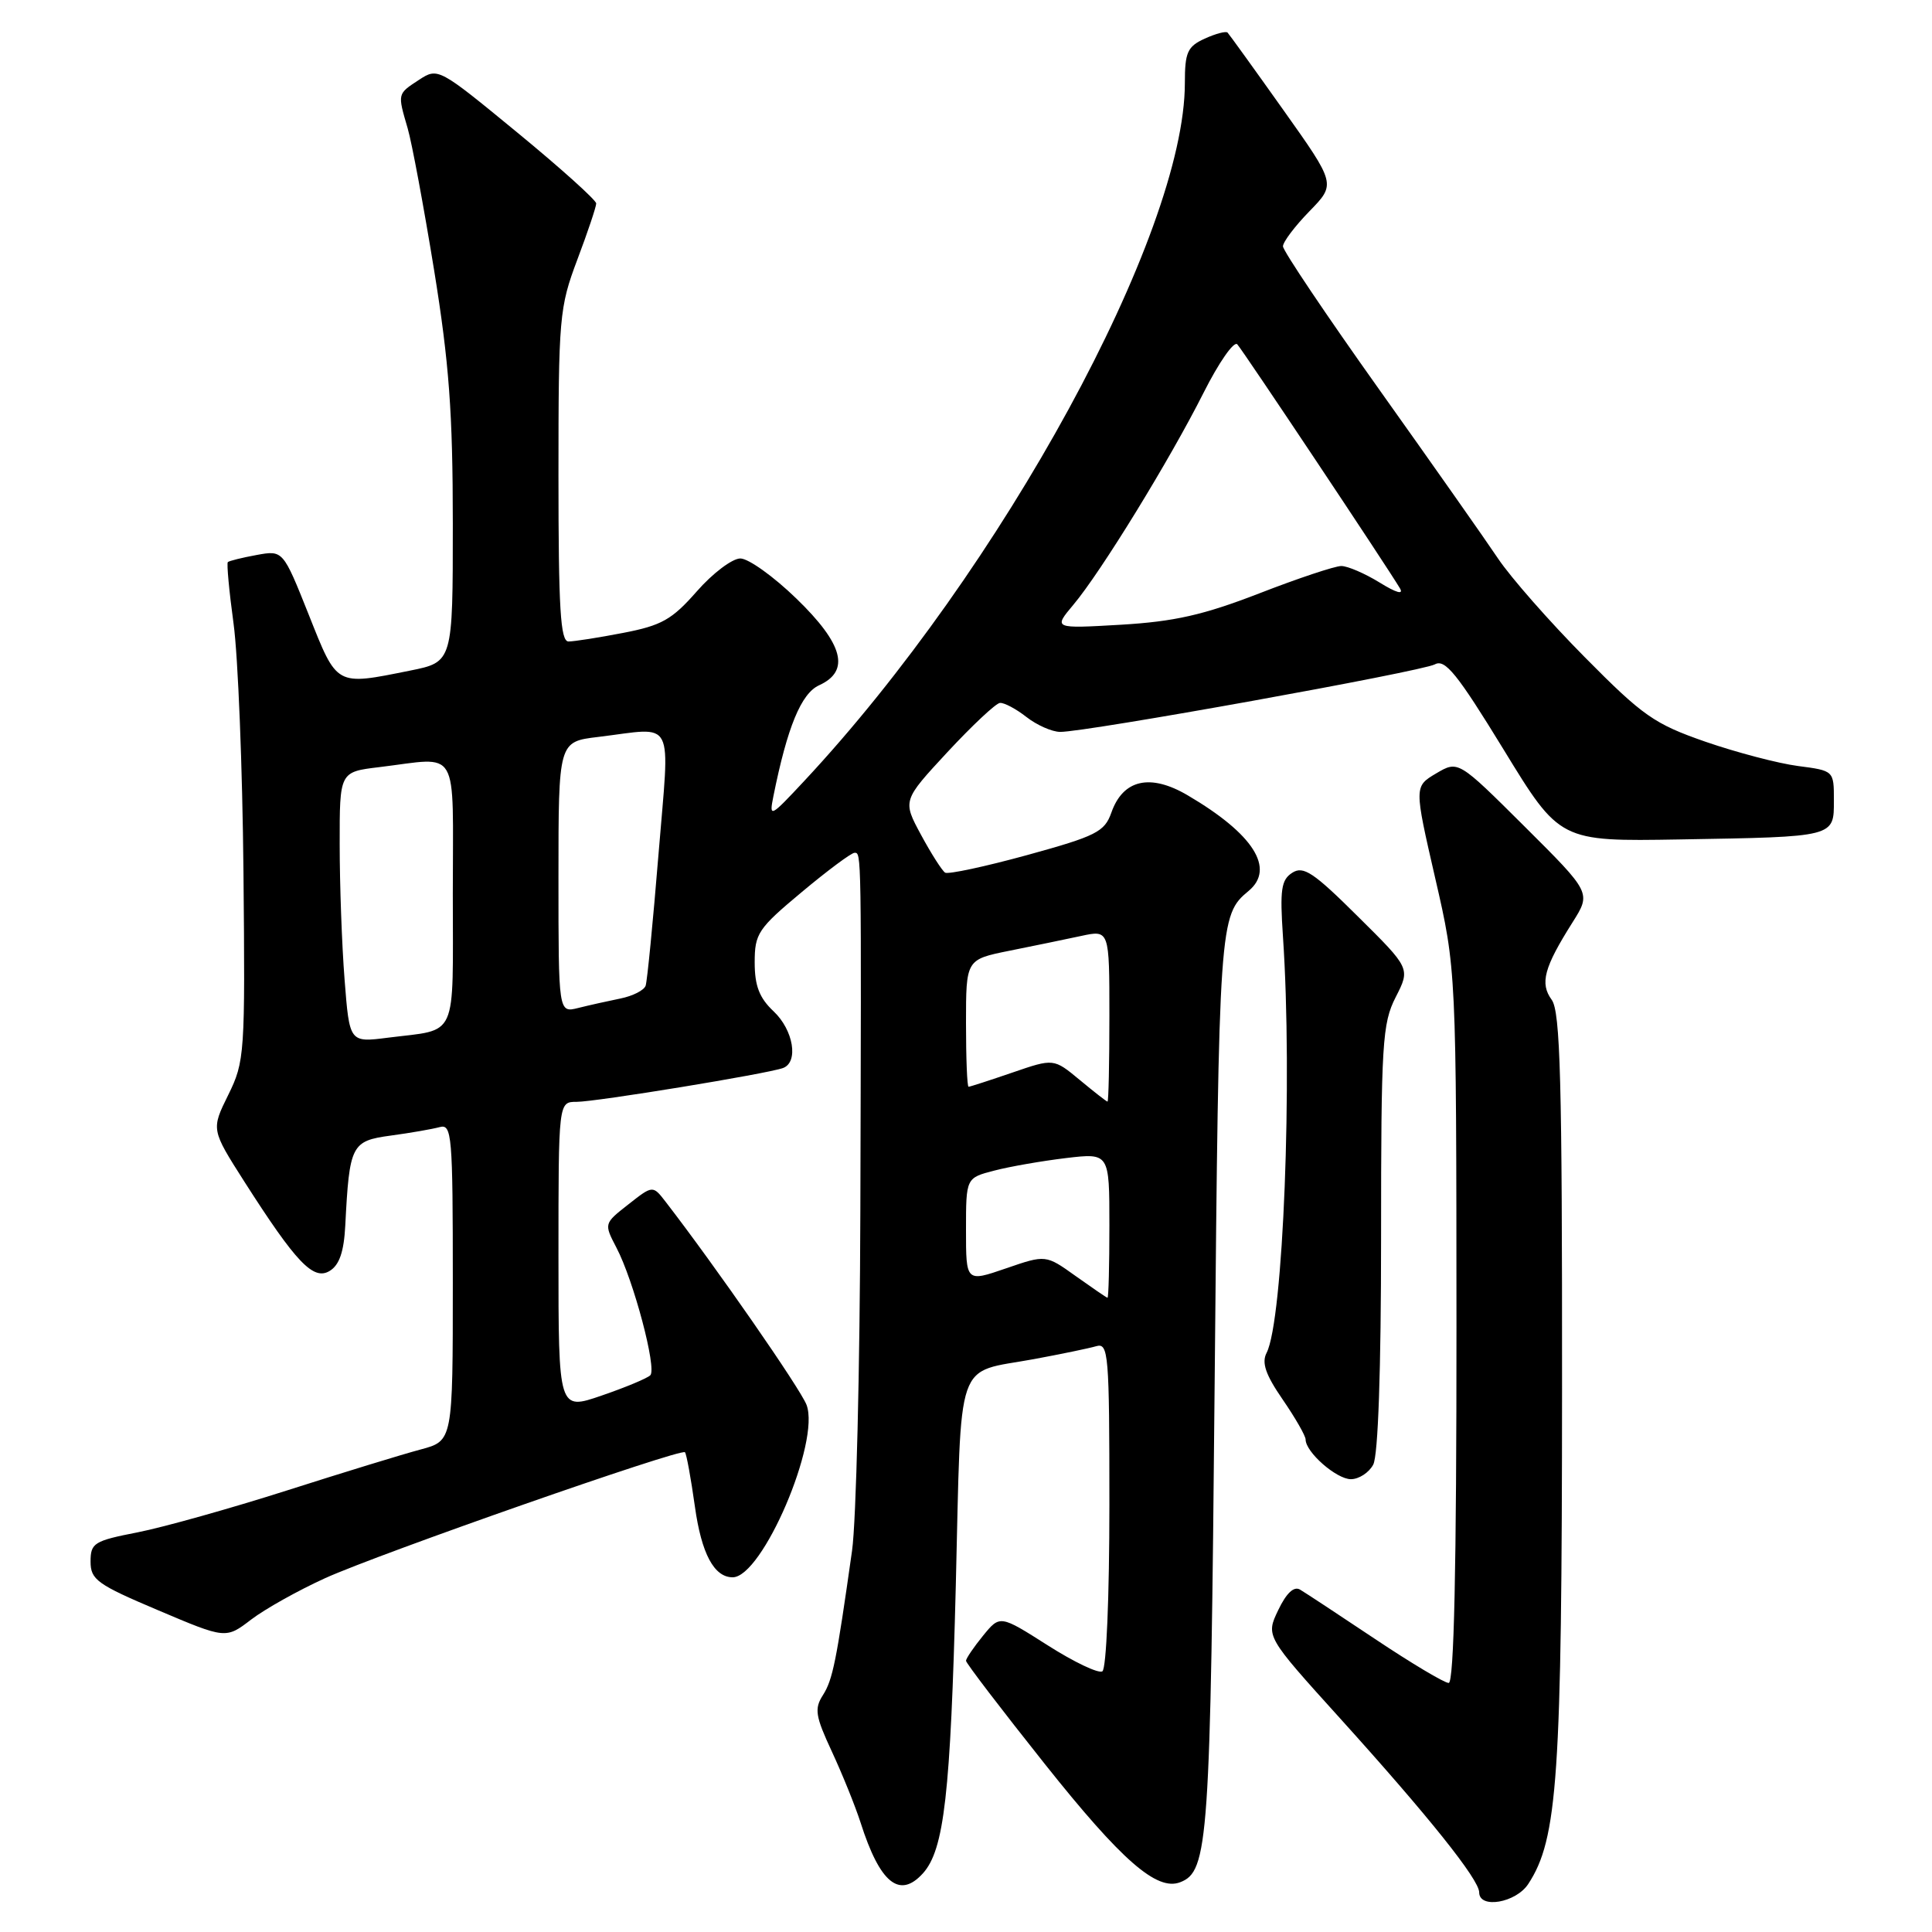 <?xml version="1.0" encoding="UTF-8" standalone="no"?>
<!DOCTYPE svg PUBLIC "-//W3C//DTD SVG 1.1//EN" "http://www.w3.org/Graphics/SVG/1.1/DTD/svg11.dtd" >
<svg xmlns="http://www.w3.org/2000/svg" xmlns:xlink="http://www.w3.org/1999/xlink" version="1.1" viewBox="0 0 256 256">
 <g >
 <path fill="currentColor"
d=" M 202.50 249.64 C 206.41 243.68 206.96 235.49 206.98 183.94 C 207.00 143.13 206.75 134.05 205.61 132.48 C 204.02 130.30 204.58 128.21 208.38 122.20 C 210.84 118.30 210.84 118.30 202.03 109.53 C 193.22 100.76 193.22 100.76 190.30 102.48 C 187.38 104.21 187.38 104.21 190.17 116.35 C 192.97 128.50 192.97 128.50 192.99 175.75 C 193.00 207.76 192.66 223.00 191.96 223.00 C 191.39 223.00 187.00 220.38 182.21 217.18 C 177.42 213.98 172.94 211.03 172.26 210.63 C 171.45 210.15 170.45 211.09 169.37 213.35 C 167.72 216.80 167.72 216.80 177.53 227.65 C 189.28 240.65 196.00 249.05 196.00 250.75 C 196.00 252.97 200.86 252.14 202.50 249.64 Z  M 122.29 248.23 C 125.11 245.11 125.95 237.74 126.65 210.04 C 127.41 179.26 126.46 182.03 137.00 180.09 C 140.57 179.43 144.29 178.66 145.25 178.38 C 146.88 177.90 147.00 179.36 147.00 199.37 C 147.00 211.60 146.60 221.13 146.07 221.46 C 145.55 221.78 142.29 220.22 138.82 218.01 C 132.50 213.99 132.50 213.99 130.25 216.75 C 129.02 218.26 128.01 219.75 128.00 220.06 C 128.00 220.37 132.71 226.53 138.46 233.76 C 148.61 246.52 153.28 250.60 156.37 249.41 C 160.13 247.97 160.39 244.19 160.95 183.00 C 161.51 122.04 161.57 121.26 165.45 118.05 C 169.01 115.09 166.08 110.49 157.37 105.38 C 152.41 102.46 148.80 103.28 147.26 107.68 C 146.36 110.22 145.27 110.78 136.11 113.30 C 130.53 114.83 125.63 115.88 125.23 115.63 C 124.83 115.37 123.39 113.12 122.04 110.62 C 119.59 106.08 119.59 106.08 125.54 99.66 C 128.82 96.13 131.95 93.19 132.50 93.14 C 133.05 93.09 134.62 93.92 136.00 95.00 C 137.38 96.08 139.39 96.97 140.47 96.98 C 143.82 97.02 188.40 88.98 190.13 88.03 C 191.48 87.29 193.09 89.28 199.23 99.31 C 206.68 111.50 206.68 111.50 222.59 111.23 C 243.25 110.88 243.00 110.94 243.00 106.04 C 243.00 102.12 243.00 102.12 238.25 101.50 C 235.64 101.16 230.12 99.71 226.00 98.29 C 219.21 95.93 217.70 94.88 210.00 87.09 C 205.32 82.37 200.15 76.48 198.50 74.01 C 196.85 71.54 189.76 61.46 182.75 51.61 C 175.74 41.76 170.00 33.22 170.00 32.64 C 170.00 32.06 171.58 29.97 173.51 27.99 C 177.02 24.39 177.02 24.39 170.04 14.56 C 166.20 9.15 162.87 4.54 162.66 4.32 C 162.44 4.10 161.08 4.46 159.63 5.12 C 157.34 6.17 157.00 6.92 157.00 11.00 C 157.00 30.98 132.74 75.45 106.55 103.50 C 102.04 108.33 101.90 108.40 102.48 105.50 C 104.32 96.35 106.16 91.88 108.54 90.80 C 112.69 88.91 111.76 85.35 105.52 79.31 C 102.51 76.39 99.17 74.00 98.10 74.00 C 97.03 74.00 94.43 75.96 92.33 78.36 C 89.04 82.11 87.67 82.88 82.58 83.86 C 79.33 84.49 76.07 85.00 75.33 85.00 C 74.26 85.00 74.00 80.67 74.00 63.02 C 74.00 42.02 74.11 40.75 76.50 34.40 C 77.88 30.75 79.00 27.40 79.00 26.96 C 79.00 26.52 74.29 22.28 68.52 17.54 C 58.12 8.99 58.03 8.94 55.52 10.58 C 52.64 12.47 52.66 12.35 54.02 17.01 C 54.58 18.93 56.15 27.38 57.52 35.79 C 59.51 48.09 60.00 54.67 60.00 69.41 C 60.00 87.72 60.00 87.72 54.33 88.86 C 44.43 90.85 44.71 91.01 40.91 81.45 C 37.50 72.90 37.50 72.90 34.00 73.54 C 32.08 73.89 30.36 74.32 30.19 74.48 C 30.02 74.65 30.36 78.33 30.95 82.65 C 31.54 86.97 32.13 101.75 32.26 115.50 C 32.49 139.69 32.43 140.65 30.24 145.09 C 27.98 149.67 27.98 149.67 32.39 156.59 C 39.26 167.34 41.53 169.72 43.69 168.40 C 44.97 167.62 45.57 165.86 45.75 162.40 C 46.30 151.68 46.55 151.18 51.78 150.47 C 54.38 150.12 57.29 149.61 58.25 149.35 C 59.88 148.90 60.00 150.35 60.00 169.89 C 60.00 190.92 60.00 190.92 55.75 192.06 C 53.41 192.68 45.42 195.13 38.00 197.50 C 30.57 199.87 21.69 202.36 18.25 203.04 C 12.46 204.17 12.00 204.45 12.00 206.92 C 12.00 209.32 12.88 209.95 20.96 213.37 C 29.92 217.17 29.92 217.17 33.28 214.60 C 35.13 213.19 39.53 210.73 43.07 209.12 C 50.31 205.84 90.21 191.88 90.76 192.43 C 90.96 192.63 91.55 195.87 92.08 199.64 C 92.95 205.87 94.62 209.00 97.08 209.00 C 101.02 209.00 108.72 191.02 106.87 186.15 C 106.06 184.02 94.82 167.82 88.22 159.27 C 86.50 157.04 86.50 157.04 83.26 159.59 C 80.02 162.13 80.02 162.13 81.68 165.32 C 83.96 169.66 87.05 181.33 86.17 182.23 C 85.77 182.63 82.87 183.84 79.72 184.92 C 74.00 186.89 74.00 186.89 74.00 166.45 C 74.00 146.00 74.00 146.00 76.40 146.00 C 78.98 146.00 101.68 142.28 103.75 141.52 C 105.85 140.75 105.14 136.48 102.50 134.00 C 100.62 132.23 100.00 130.63 100.00 127.53 C 100.00 123.70 100.44 123.04 106.23 118.21 C 109.66 115.34 112.81 113.00 113.23 113.00 C 114.15 113.00 114.14 112.46 114.00 160.48 C 113.94 181.37 113.45 201.62 112.90 205.48 C 110.82 220.19 110.34 222.56 109.05 224.60 C 107.88 226.42 108.04 227.39 110.23 232.10 C 111.61 235.07 113.32 239.30 114.03 241.50 C 116.59 249.53 119.19 251.65 122.29 248.23 Z  M 181.96 194.07 C 182.61 192.86 183.00 181.49 183.00 164.03 C 183.00 138.19 183.16 135.61 184.94 132.12 C 186.88 128.32 186.88 128.32 179.92 121.43 C 174.06 115.60 172.70 114.70 171.24 115.64 C 169.76 116.58 169.58 117.87 170.00 124.13 C 171.29 143.16 170.04 174.98 167.83 179.26 C 167.15 180.57 167.70 182.16 169.96 185.44 C 171.63 187.87 173.00 190.26 173.00 190.74 C 173.00 192.42 177.09 196.00 179.00 196.00 C 180.06 196.00 181.40 195.13 181.96 194.07 Z  M 142.54 169.09 C 138.57 166.25 138.57 166.25 133.29 168.07 C 128.00 169.89 128.00 169.89 128.00 162.98 C 128.00 156.08 128.00 156.08 131.75 155.11 C 133.81 154.57 138.09 153.83 141.25 153.45 C 147.00 152.77 147.00 152.77 147.00 162.38 C 147.00 167.67 146.89 171.98 146.75 171.96 C 146.61 171.94 144.72 170.64 142.54 169.09 Z  M 143.06 143.09 C 139.62 140.24 139.62 140.24 134.15 142.12 C 131.15 143.15 128.53 144.00 128.34 144.00 C 128.15 144.00 128.00 140.21 128.00 135.57 C 128.00 127.14 128.00 127.14 133.75 125.98 C 136.91 125.35 141.19 124.46 143.25 124.02 C 147.00 123.21 147.00 123.21 147.00 134.61 C 147.00 140.87 146.89 145.99 146.75 145.97 C 146.61 145.96 144.95 144.66 143.06 143.09 Z  M 45.66 129.82 C 45.30 125.25 45.01 117.18 45.01 111.89 C 45.00 102.28 45.00 102.28 50.25 101.65 C 61.04 100.35 60.00 98.56 60.00 118.43 C 60.00 138.04 60.78 136.31 51.40 137.50 C 46.31 138.15 46.31 138.15 45.66 129.82 Z  M 74.00 116.25 C 74.00 98.28 74.00 98.28 79.25 97.65 C 89.63 96.40 88.76 94.71 87.25 113.25 C 86.52 122.19 85.76 130.00 85.55 130.61 C 85.34 131.22 83.84 131.98 82.20 132.31 C 80.57 132.64 78.06 133.20 76.62 133.56 C 74.00 134.22 74.00 134.22 74.00 116.25 Z  M 142.23 80.13 C 145.86 75.82 155.00 60.94 159.48 52.04 C 161.50 48.03 163.51 45.14 163.95 45.63 C 164.72 46.47 183.73 74.99 185.49 77.94 C 186.03 78.84 185.02 78.56 182.81 77.19 C 180.86 75.99 178.57 75.00 177.73 75.00 C 176.89 75.00 171.99 76.63 166.85 78.63 C 159.46 81.49 155.62 82.36 148.53 82.78 C 139.57 83.30 139.57 83.30 142.23 80.13 Z "/>
</g>
</svg>